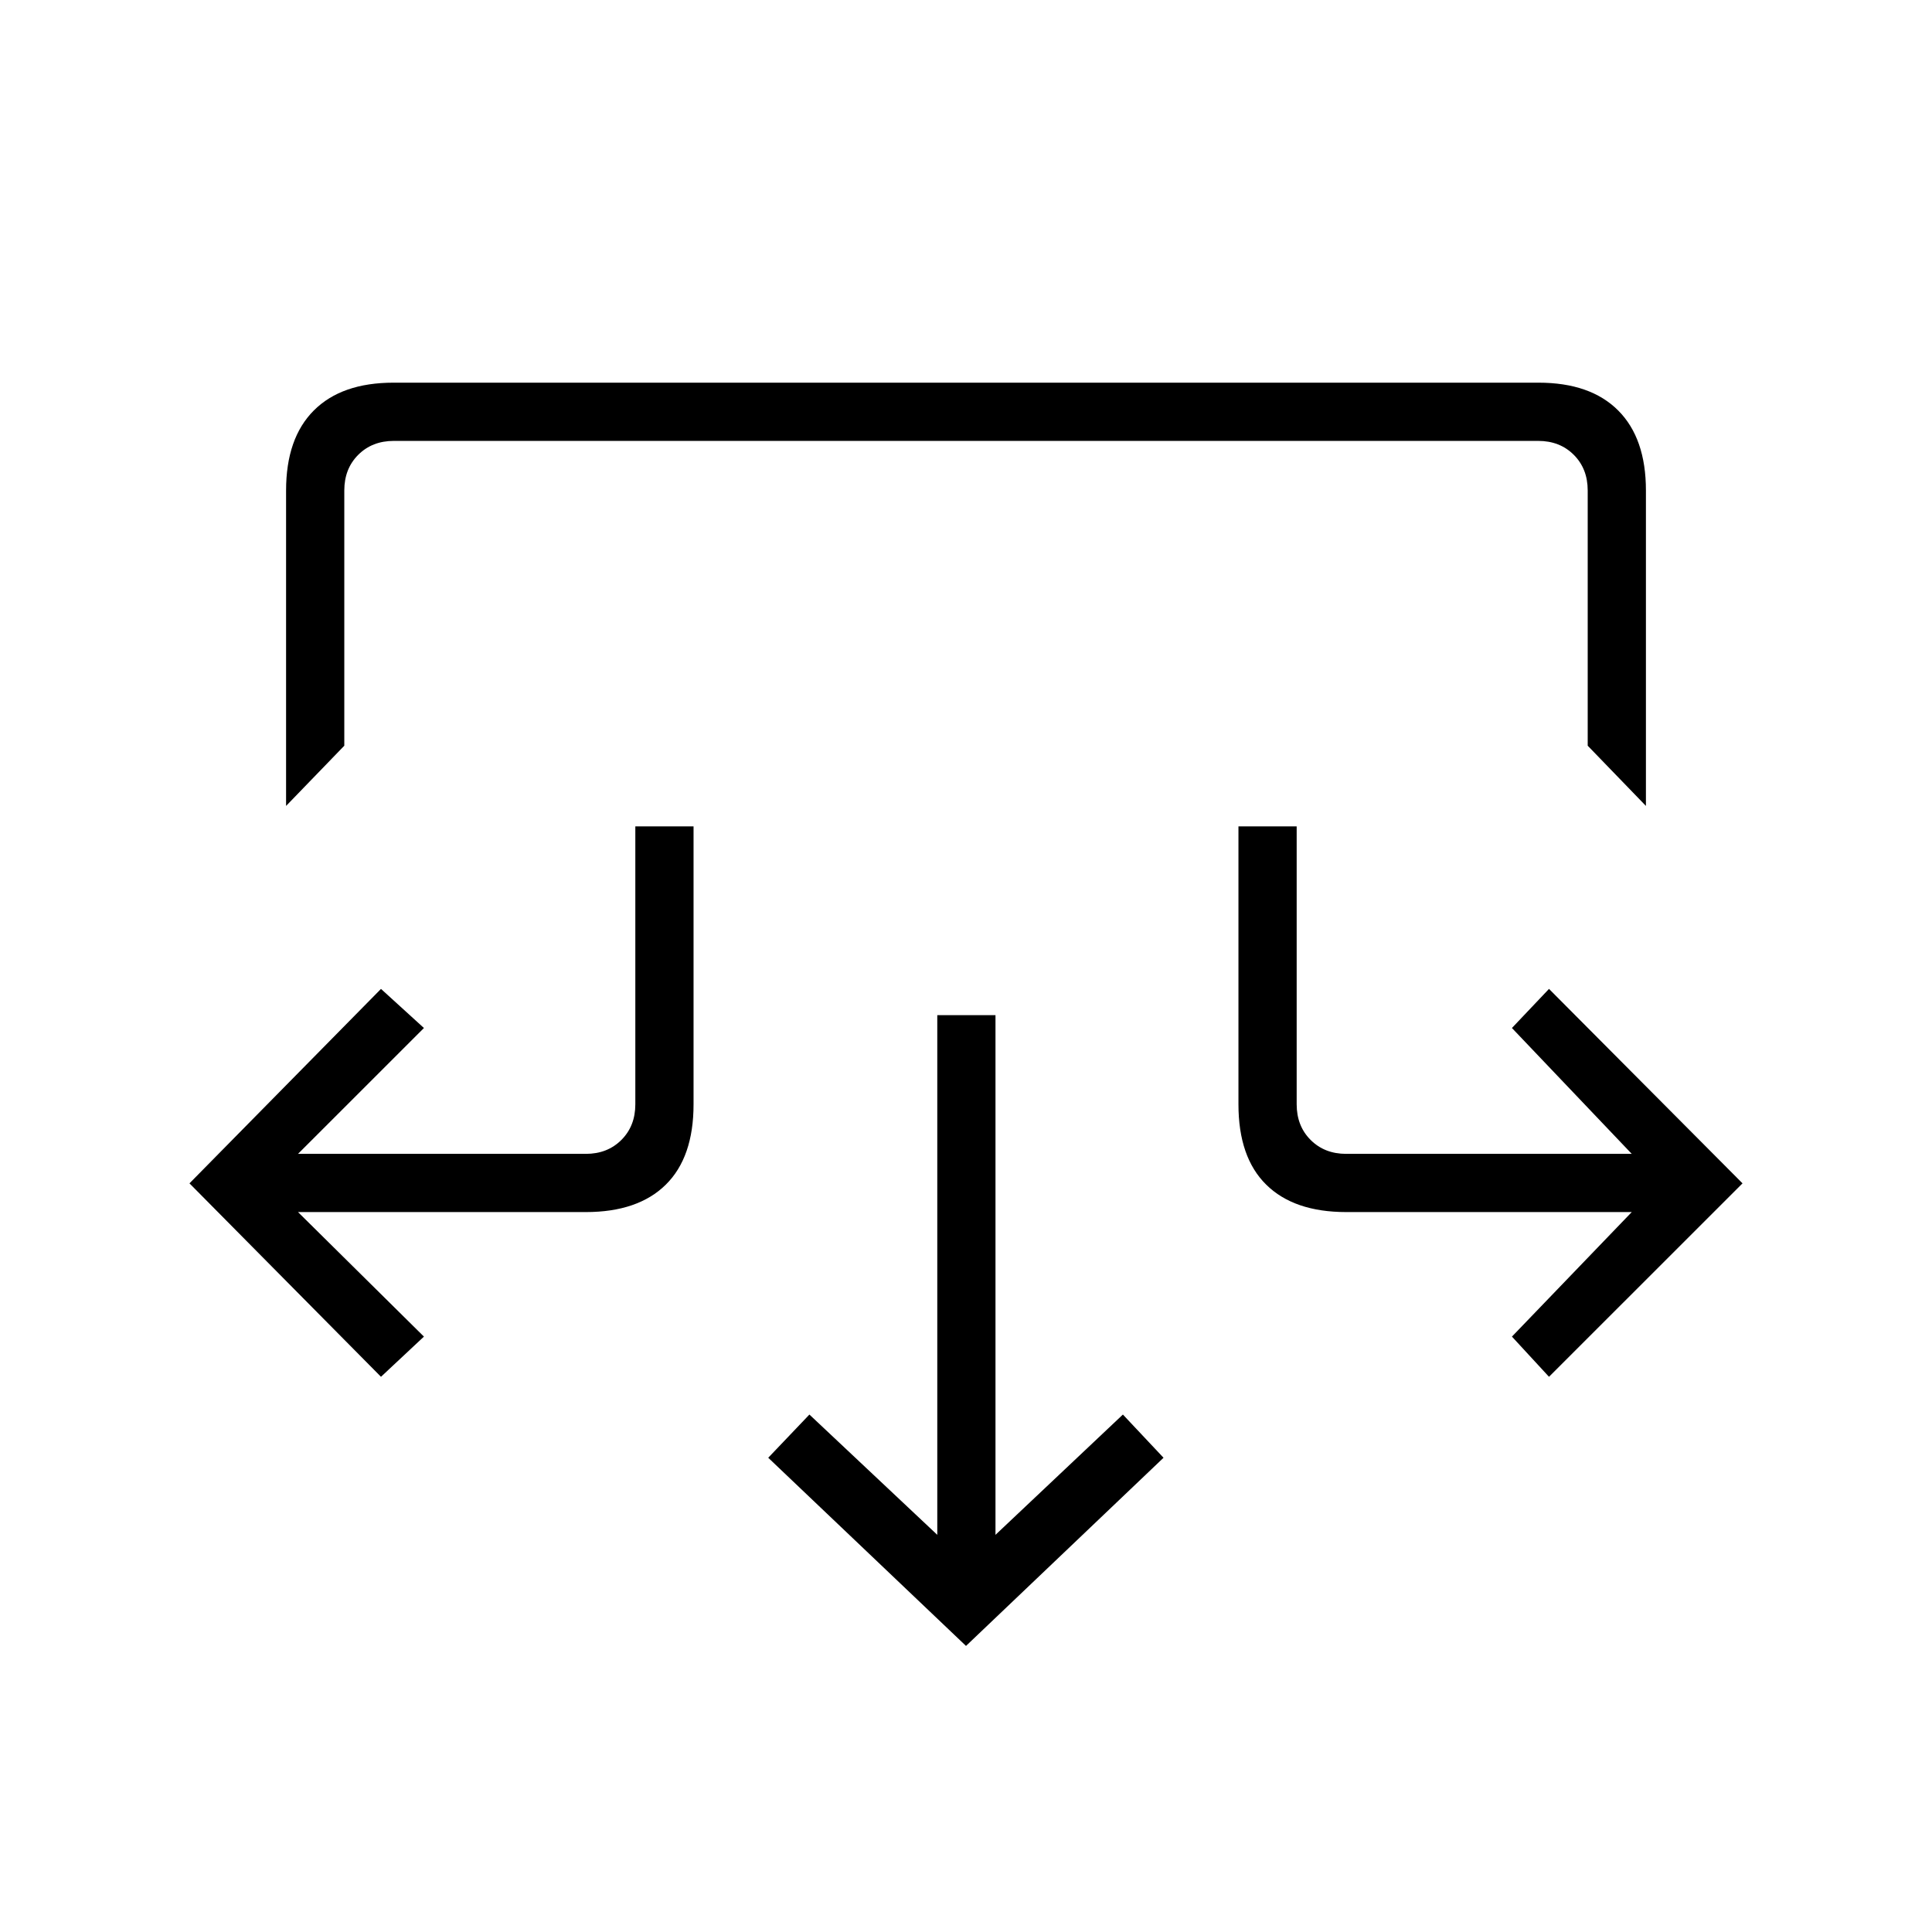 <svg xmlns="http://www.w3.org/2000/svg" height="20" viewBox="0 -960 960 960" width="20"><path d="m480-142.15-98.27-93.5 20.46-21.47 63.54 59.77v-258.23h28.92v258.23l63.31-59.77 20.19 21.47-98.15 93.5ZM189.31-275.88 94.15-372l95.16-96.62 21.34 19.43-62.57 62.54h143q10.77 0 17.69-6.93 6.92-6.92 6.92-17.69v-138.11h28.93v138.11q0 26.35-13.81 39.94-13.8 13.6-39.73 13.6h-143l62.57 61.88-21.34 19.97Zm580.38 0-18.42-19.97 59.54-61.88H668.92q-25.93 0-39.73-13.6-13.81-13.59-13.81-39.94v-138.11h28.93v138.11q0 10.77 6.92 17.69 6.92 6.93 17.69 6.93h141.89l-59.54-62.54 18.42-19.43L865.85-372l-96.16 96.12ZM142.15-559.54v-156.73q0-25.98 13.8-39.78t39.57-13.8h568.96q25.77 0 39.57 13.8t13.8 39.78v156.73l-28.93-29.92v-126.85q0-10.77-6.92-17.69-6.92-6.92-17.69-6.92H195.69q-10.77 0-17.69 6.92-6.92 6.92-6.92 17.69v126.85l-28.93 29.92Z"/></svg>